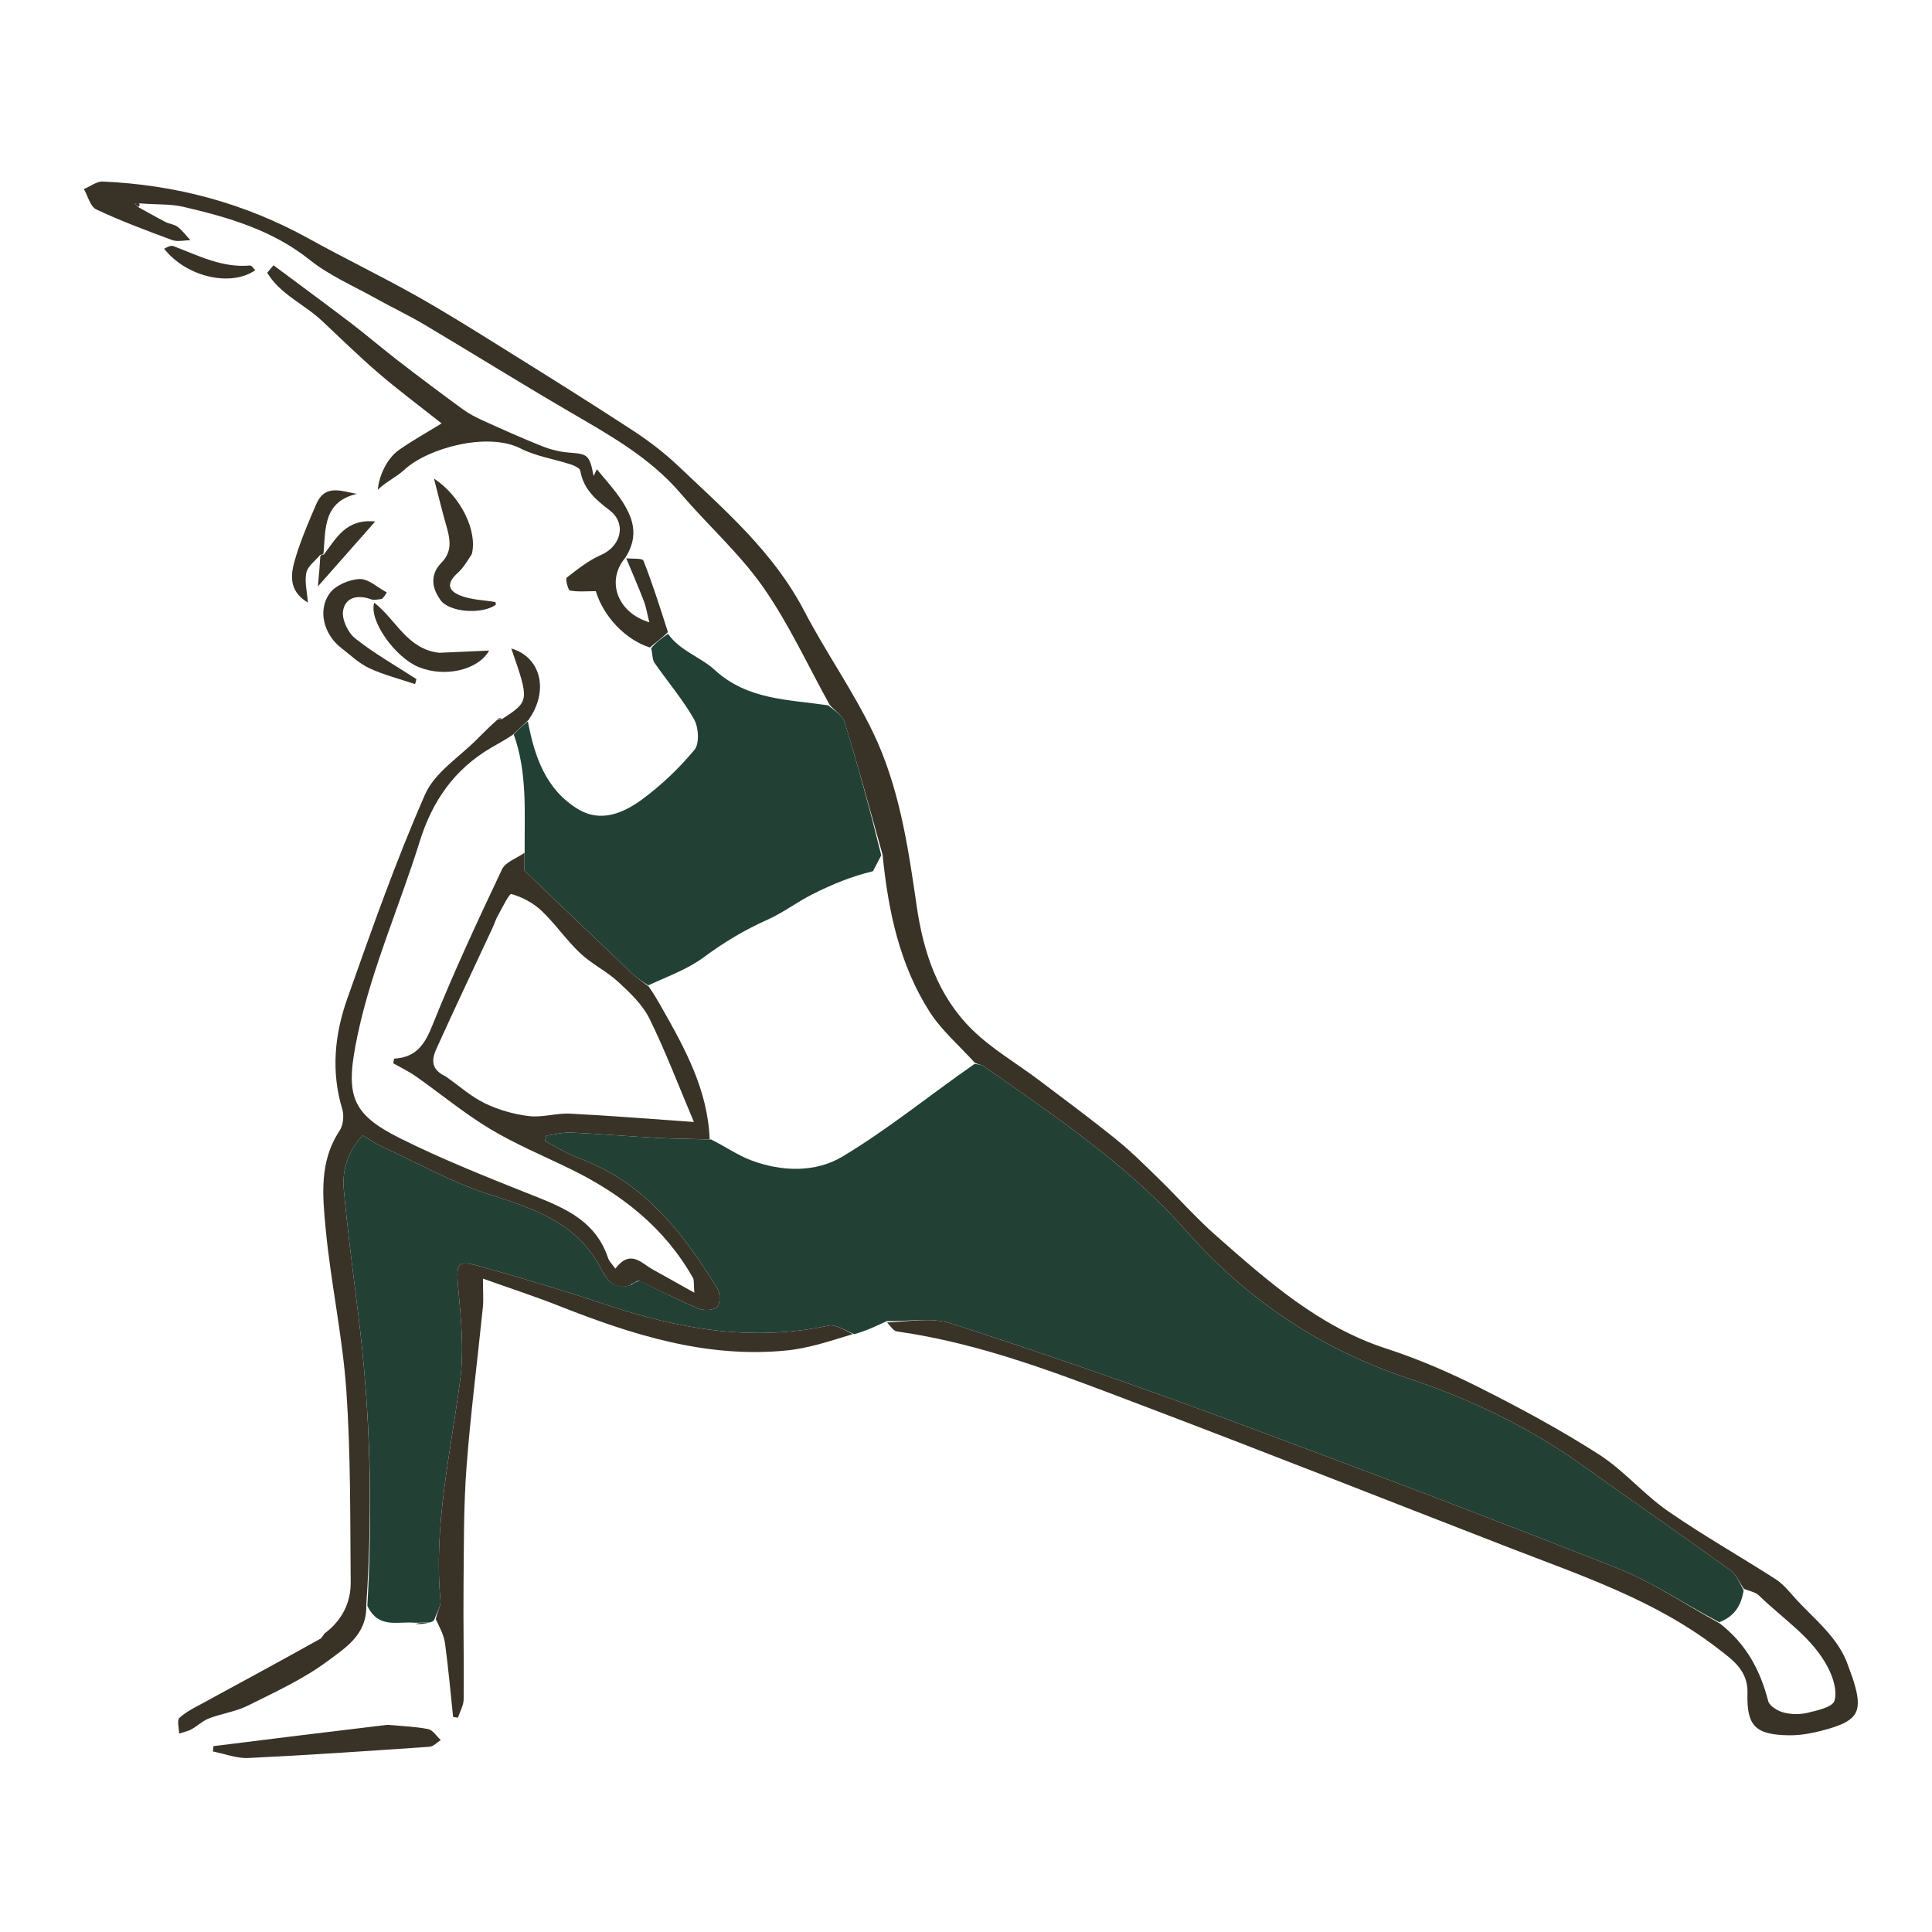 <svg width="759" height="759" viewBox="0 0 759 759" fill="none" xmlns="http://www.w3.org/2000/svg">
<path d="M348.328 519.019C344.302 520.932 340.275 522.845 335.577 524.151C331.749 522.553 328.296 520.182 325.48 520.784C295.459 527.21 266.701 522.136 238.191 512.58C221.607 507.021 204.816 502.042 187.973 497.32C179.631 494.982 179.185 496.568 179.963 505.333C181.046 517.516 182.367 530.023 180.801 542.028C177.042 570.845 170.299 599.313 173.043 628.727C173.264 631.097 171.523 633.65 170.694 636.118C170.531 636.601 170.242 636.991 168.853 637.378C166.225 637.483 164.57 637.497 162.915 637.511C156.421 636.842 148.654 640.114 144.317 630.831C146.518 592.305 145.461 554.676 140.834 517.138C138.786 500.528 136.578 483.929 135.065 467.269C134.363 459.539 136.687 452.239 142.525 446.032C145.03 447.535 147.205 449.128 149.605 450.231C163.886 456.794 177.769 464.671 192.651 469.364C210.528 475.002 227.185 480.769 236.387 498.935C238.27 502.652 241.668 507.051 248.038 504.746C249.245 503.993 249.993 503.405 251.296 503.162C259.374 507.094 266.796 510.931 274.491 514.108C276.592 514.976 280.446 514.771 281.785 513.394C283.031 512.112 282.96 508.023 281.825 506.184C268.307 484.288 252.922 464.307 227.431 455.014C222.787 453.322 218.535 450.555 214.102 448.283C214.262 447.568 214.421 446.852 214.58 446.137C217.859 445.705 221.16 444.783 224.412 444.93C235.744 445.445 247.054 446.426 258.383 447.038C265.177 447.405 271.99 447.417 279.364 447.647C284.989 450.465 289.811 453.847 295.15 455.856C307.184 460.384 320.443 460.671 330.958 454.371C348.938 443.6 365.318 430.157 382.911 417.933C384.399 418.25 385.527 418.211 386.267 418.729C414.398 438.426 443.076 457.62 465.993 483.545C490.008 510.714 518.771 530.009 553.124 541.45C577.835 549.679 601.139 560.897 622.405 576.172C641.451 589.852 660.775 603.145 679.8 616.852C682.124 618.527 683.358 621.714 684.991 624.762C684.064 630.919 681.246 635.027 675.458 637.314C661.821 630.173 649.265 621.572 635.463 616.123C583.61 595.653 531.481 575.857 479.196 556.507C444.282 543.587 409.071 531.418 373.664 519.924C365.935 517.415 356.81 519.207 348.328 519.019Z" fill="#234035"/>
<path d="M348.51 519.542C356.81 519.207 365.935 517.415 373.664 519.924C409.07 531.418 444.282 543.587 479.196 556.508C531.481 575.857 583.609 595.653 635.463 616.123C649.264 621.572 661.821 630.173 675.649 637.79C686.191 645.983 691.557 656.327 694.642 668.268C695.147 670.221 698.38 672.172 700.702 672.777C703.71 673.561 707.214 673.59 710.241 672.857C714.04 671.935 719.906 670.644 720.674 668.193C721.835 664.492 720.225 659.21 718.27 655.376C712.087 643.257 700.442 636.04 691.041 626.815C689.596 625.397 687.104 625.045 685.097 624.2C683.358 621.714 682.124 618.527 679.8 616.852C660.775 603.145 641.45 589.852 622.405 576.172C601.138 560.897 577.835 549.679 553.124 541.45C518.771 530.009 490.008 510.714 465.992 483.546C443.075 457.62 414.398 438.426 386.266 418.729C385.527 418.211 384.399 418.25 382.872 417.432C376.538 410.438 369.79 404.674 365.223 397.518C353.4 378.995 348.938 357.954 346.729 335.771C341.783 318.035 337.063 300.833 331.855 283.781C331.056 281.165 328.002 279.239 325.991 276.994C317.374 261.466 309.924 245.121 299.796 230.65C290.522 217.398 278.096 206.391 267.53 193.993C255.155 179.474 238.861 170.601 222.796 161.203C203.996 150.206 185.501 138.689 166.774 127.565C160.49 123.833 153.848 120.706 147.462 117.138C138.762 112.277 129.363 108.243 121.668 102.096C106.918 90.315 89.661 85.364 71.968 81.239C66.847 80.045 61.354 80.451 55.238 79.912C53.915 79.788 53.384 79.877 52.853 79.966C53.43 80.481 54.006 80.996 54.583 81.512C58.072 83.429 61.527 85.411 65.066 87.231C66.583 88.011 68.534 88.121 69.825 89.129C71.701 90.594 73.159 92.597 74.795 94.371C72.389 94.387 69.732 95.082 67.62 94.303C57.563 90.592 47.496 86.818 37.809 82.266C35.457 81.161 34.529 77.026 32.946 74.284C35.438 73.246 37.974 71.216 40.415 71.323C69.072 72.586 96.111 79.786 121.32 93.742C135.165 101.407 149.434 108.311 163.238 116.047C174.85 122.554 186.139 129.652 197.44 136.697C214.643 147.423 231.845 158.157 248.813 169.248C255.142 173.385 261.221 178.098 266.704 183.297C284.905 200.556 303.948 217.017 315.883 239.9C324.327 256.09 334.976 271.167 342.904 287.58C353.247 308.993 356.755 332.547 360.12 355.887C362.777 374.315 368.547 391.391 381.953 404.537C389.676 412.11 399.344 417.687 408.059 424.264C418.291 431.986 428.602 439.616 438.562 447.678C444.544 452.519 450.023 458.004 455.544 463.388C463.019 470.677 469.942 478.576 477.767 485.457C498.028 503.272 518.146 521.226 544.719 529.836C557.456 533.963 569.887 539.403 581.857 545.439C597.676 553.416 613.341 561.884 628.235 571.446C637.944 577.68 645.656 586.966 655.171 593.577C668.905 603.118 683.527 611.371 697.614 620.417C700.43 622.226 702.68 625.006 704.954 627.551C712.66 636.173 722.418 643.212 726.233 654.872C726.844 656.74 727.628 658.552 728.206 660.429C731.759 671.971 730.039 675.715 718.717 679.062C713.601 680.574 708.145 681.796 702.863 681.721C689.588 681.533 686.133 678.076 686.508 665.108C686.764 656.214 680.527 652.002 675.01 647.729C650.336 628.617 621.003 618.92 592.394 607.814C544.511 589.226 496.74 570.343 448.715 552.13C417.308 540.22 385.984 527.796 352.363 523.068C351.025 522.88 349.911 521.102 348.51 519.542Z" fill="#393227"/>
<path d="M325.349 277.092C328.002 279.239 331.056 281.165 331.855 283.781C337.064 300.833 341.783 318.035 346.21 336.004C344.825 338.634 343.892 340.447 342.959 342.26C334.582 344.242 326.781 347.486 319.252 351.273C313.152 354.34 307.618 358.592 301.407 361.363C292.5 365.337 284.361 370.21 276.505 376.049C270.149 380.774 262.346 383.55 254.66 387.113C252.199 385.516 250.124 384.143 248.348 382.456C234.107 368.925 219.922 355.335 206.044 342.074C206.044 339.6 206.044 337.319 206.108 334.344C206.044 318.629 207.166 303.485 201.828 288.494C203.674 286.47 205.521 284.92 207.368 283.371C209.982 297.151 214.381 310.183 227.099 317.879C236.123 323.34 245.074 319.362 252.441 313.91C259.948 308.355 266.892 301.732 272.839 294.548C274.841 292.129 274.469 285.737 272.678 282.584C268.227 274.753 262.252 267.798 257.101 260.344C256.238 259.096 256.438 257.113 255.792 254.695C257.766 252.276 260.094 250.631 262.422 248.987C267.09 255.686 275.246 258.11 280.746 263.158C293.638 274.993 309.389 274.741 325.349 277.092Z" fill="#234035"/>
<path d="M207.587 282.858C205.521 284.92 203.674 286.47 201.433 288.657C198.273 290.815 195.464 292.263 192.748 293.867C178.494 302.286 169.832 314.692 164.916 330.492C157.036 355.816 146.078 380.402 140.579 406.186C135.473 430.124 137.496 437.368 157.361 447.276C173.165 455.158 189.639 461.766 206.062 468.319C219.7 473.76 233.626 478.362 238.895 494.256C239.335 495.584 240.523 496.665 241.742 498.4C247.663 490.626 251.904 496.212 256.473 498.745C261.434 501.496 266.38 504.272 272.771 507.84C272.483 504.318 272.755 502.965 272.242 502.055C261.081 482.239 244.06 468.989 223.977 459.19C213.442 454.05 202.533 449.523 192.524 443.503C182.349 437.383 173.117 429.704 163.374 422.848C160.59 420.888 157.465 419.413 154.496 417.715C154.6 417.111 154.704 416.507 154.808 415.902C163.559 415.415 166.891 410.255 169.909 402.72C178.208 381.999 187.659 361.723 197.209 341.534C198.585 338.626 203.023 337.167 206.044 335.037C206.044 337.319 206.044 339.6 206.044 342.074C219.921 355.335 234.106 368.925 248.348 382.456C250.124 384.143 252.199 385.516 254.848 387.569C257.01 390.653 258.459 393.203 259.91 395.752C269.138 411.962 278.081 428.276 278.795 447.588C271.99 447.417 265.177 447.406 258.382 447.038C247.054 446.426 235.744 445.445 224.411 444.931C221.159 444.783 217.859 445.705 214.58 446.137C214.421 446.852 214.261 447.568 214.102 448.283C218.535 450.555 222.787 453.322 227.431 455.015C252.921 464.307 268.307 484.288 281.825 506.184C282.96 508.023 283.031 512.113 281.785 513.394C280.446 514.771 276.592 514.977 274.49 514.109C266.796 510.931 259.374 507.095 251.004 503.134C249.298 503.478 248.439 504.195 247.579 504.912C241.668 507.051 238.27 502.652 236.387 498.935C227.185 480.769 210.528 475.002 192.65 469.364C177.769 464.672 163.886 456.794 149.605 450.231C147.205 449.128 145.03 447.535 142.525 446.033C136.686 452.239 134.363 459.539 135.064 467.269C136.577 483.929 138.786 500.529 140.833 517.138C145.46 554.676 146.518 592.305 143.887 630.695C144.244 642.22 135.526 647.472 128.746 652.536C119.225 659.645 108.103 664.703 97.379 670.064C92.649 672.428 87.129 673.161 82.132 675.068C79.632 676.023 77.577 678.084 75.181 679.388C73.707 680.19 71.969 680.507 70.35 681.042C70.342 678.914 69.445 675.792 70.499 674.849C73.345 672.3 76.963 670.568 80.38 668.707C95.401 660.524 110.46 652.41 126.068 643.673C126.908 642.637 127.185 642.199 127.461 641.761C134.208 636.728 137.848 629.808 137.773 621.591C137.543 596.479 137.801 571.307 136.063 546.284C134.591 525.081 129.98 504.112 127.962 482.926C126.721 469.896 125.326 456.372 133.378 444.271C134.815 442.111 135.249 438.338 134.484 435.814C130.003 421.037 131.441 406.427 136.412 392.382C145.968 365.382 155.478 338.288 166.987 312.102C170.829 303.36 180.704 297.265 187.84 289.977C190.146 287.622 192.51 285.323 195.471 282.675C196.475 282.399 196.856 282.447 197.237 282.494C208.024 275.423 208.024 275.423 200.867 254.772C212.497 258.101 215.813 271.45 207.587 282.858ZM175.057 422.853C180.177 426.453 184.957 430.751 190.512 433.454C195.866 436.058 201.931 437.758 207.85 438.47C213.081 439.1 218.571 437.234 223.896 437.499C239.579 438.278 255.237 439.568 272.606 440.777C266.4 426.114 261.379 412.805 255.109 400.113C252.402 394.631 247.494 390.011 242.888 385.755C238.326 381.54 232.452 378.737 227.941 374.479C222.47 369.317 218.164 362.92 212.695 357.756C209.479 354.719 205.155 352.436 200.926 351.224C200.015 350.963 197.297 356.726 195.549 359.792C194.704 361.273 194.224 362.958 193.499 364.514C186.174 380.251 178.726 395.931 171.572 411.745C169.84 415.571 168.689 419.915 175.057 422.853Z" fill="#393227"/>
<path d="M171.229 636.219C171.523 633.65 173.263 631.097 173.042 628.728C170.298 599.313 177.042 570.845 180.801 542.028C182.367 530.023 181.045 517.516 179.963 505.333C179.184 496.568 179.631 494.982 187.972 497.32C204.815 502.042 221.607 507.022 238.19 512.58C266.701 522.136 295.459 527.21 325.48 520.785C328.296 520.182 331.748 522.553 335.04 524.111C326.536 526.68 317.993 529.624 309.24 530.516C277.712 533.727 248.464 524.427 219.659 513.051C210.186 509.31 200.483 506.151 189.73 502.313C189.73 507.339 190.003 510.537 189.685 513.675C187.562 534.632 184.839 555.541 183.262 576.536C182.11 591.883 182.254 607.337 182.108 622.746C181.967 637.675 182.3 652.608 182.154 667.536C182.131 669.96 180.704 672.37 179.927 674.786C179.286 674.696 178.645 674.605 178.004 674.515C176.983 664.899 176.139 655.26 174.844 645.681C174.411 642.481 172.824 639.436 171.229 636.219Z" fill="#393227"/>
<path d="M262.407 248.36C260.094 250.631 257.766 252.275 255.309 254.376C245.592 251.288 237.015 242.062 234.071 232.246C230.631 232.246 227.194 232.584 223.923 231.995C223.16 231.858 222.045 227.403 222.651 226.93C226.9 223.609 231.264 220.142 236.151 218C244.015 214.553 246.265 205.638 239.445 200.433C233.984 196.264 229.21 192.157 227.981 184.953C227.804 183.915 225.639 182.907 224.212 182.443C217.634 180.303 210.532 179.261 204.468 176.163C191.683 169.629 168.118 175.947 158.833 184.564C155.657 187.512 151.447 189.347 148.446 192.422C148.63 188.238 151.417 180.56 156.614 176.861C161.872 173.118 167.572 169.996 173.491 166.348C164.555 159.269 156.472 153.265 148.854 146.72C141.148 140.101 133.873 132.975 126.463 126.015C119.525 119.499 109.985 115.588 104.971 107.14C105.796 106.166 106.621 105.191 107.446 104.216C117.63 111.806 127.873 119.317 137.975 127.014C144.173 131.736 150.078 136.843 156.251 141.6C164.637 148.063 173.1 154.431 181.65 160.674C184.154 162.502 186.977 163.971 189.812 165.256C197.464 168.723 205.132 172.173 212.935 175.276C216.267 176.602 219.913 177.527 223.479 177.793C230.94 178.348 231.583 178.658 233.205 187.008C233.921 185.53 234.334 184.676 234.486 184.362C237.446 188.004 240.829 191.652 243.614 195.709C248.399 202.68 251.463 210.058 245.675 219.086C238.008 228.101 242.447 240.672 255.087 244.475C254.262 241.199 253.86 238.54 252.92 236.087C250.758 230.449 248.334 224.91 246.017 219.331C248.356 219.601 252.363 219.21 252.772 220.243C256.344 229.262 259.272 238.535 262.407 248.36Z" fill="#393227"/>
<path d="M152.219 677.606C158.01 678.147 163.19 678.278 168.194 679.288C170.059 679.665 171.51 682.095 173.15 683.589C171.688 684.503 170.275 686.121 168.758 686.226C145.042 687.868 121.321 689.501 97.578 690.644C92.99 690.865 88.301 688.991 83.659 688.084C83.726 687.383 83.793 686.683 83.86 685.983C106.42 683.17 128.98 680.357 152.219 677.606Z" fill="#393227"/>
<path d="M185.352 217.685C183.525 220.512 182.031 223.071 179.933 224.96C175.606 228.857 175.526 231.874 180.987 234.022C185.182 235.671 190.001 235.733 194.616 236.514C194.653 236.77 194.919 237.507 194.753 237.622C189.21 241.471 176.584 240.583 173.094 235.789C169.598 230.987 168.855 225.732 173.419 221.077C178.208 216.191 176.596 210.936 175.044 205.487C173.576 200.332 172.326 195.115 170.478 187.99C181.329 195.163 187.622 208.897 185.352 217.685Z" fill="#393227"/>
<path d="M150.024 235.307C148.281 235.496 146.927 235.863 145.852 235.468C140.629 233.548 135.641 234.544 134.772 239.999C134.237 243.359 136.725 248.589 139.557 250.828C147.076 256.773 155.519 261.551 163.594 266.793C163.421 267.45 163.248 268.107 163.074 268.764C157.049 266.73 150.804 265.168 145.072 262.502C141.019 260.616 137.617 257.293 134.003 254.51C127.35 249.384 124.668 239.873 129.453 233.167C131.74 229.961 137.153 227.646 141.253 227.481C144.749 227.34 148.392 230.853 151.971 232.749C151.494 233.544 151.018 234.339 150.024 235.307Z" fill="#393227"/>
<path d="M172.561 256.453C179.436 256.174 185.66 255.884 192.171 255.58C187.718 263.386 174.568 266.23 164.405 262.033C155.325 258.285 144.842 243.879 147.015 236.775C155.57 243.361 159.918 255.046 172.561 256.453Z" fill="#393227"/>
<path d="M125.756 218.015C123.871 220.312 120.917 222.378 120.36 224.961C119.596 228.504 120.65 232.439 120.965 236.752C112.766 231.807 114.308 224.914 116.297 218.47C118.457 211.469 121.379 204.68 124.298 197.941C127.673 190.15 133.986 192.903 140.169 194.028C127.101 197.122 127.922 207.415 127.098 217.457C126.416 217.938 126.086 217.977 125.756 218.015Z" fill="#393227"/>
<path d="M64.479 97.722C65.78 97.008 67.136 96.308 68.091 96.669C77.852 100.362 87.261 105.312 98.239 104.306C98.844 104.251 99.566 105.471 100.287 106.148C90.704 112.829 73.266 108.862 64.479 97.722Z" fill="#393227"/>
<path d="M125.833 218.592C126.086 217.977 126.417 217.938 127.242 217.838C132.233 211.302 135.951 203.75 147.396 204.869C139.857 213.415 132.926 221.27 124.887 230.382C125.348 225.327 125.629 222.248 125.833 218.592Z" fill="#393227"/>
<path d="M163.166 637.987C164.57 637.497 166.225 637.484 168.5 637.485C167.219 637.821 165.318 638.142 163.166 637.987Z" fill="#234035"/>
<path d="M54.682 81.17C54.007 80.996 53.43 80.481 52.853 79.966C53.384 79.877 53.915 79.788 54.692 79.916C54.938 80.132 54.782 80.828 54.682 81.17Z" fill="#393227"/>
<path d="M197.069 282.306C196.856 282.447 196.475 282.399 195.569 282.128C195.663 281.976 196.282 282.047 197.069 282.306Z" fill="#393227"/>
<path d="M248.038 504.746C248.439 504.195 249.299 503.478 250.45 502.79C249.993 503.405 249.245 503.993 248.038 504.746Z" fill="#393227"/>
</svg>
